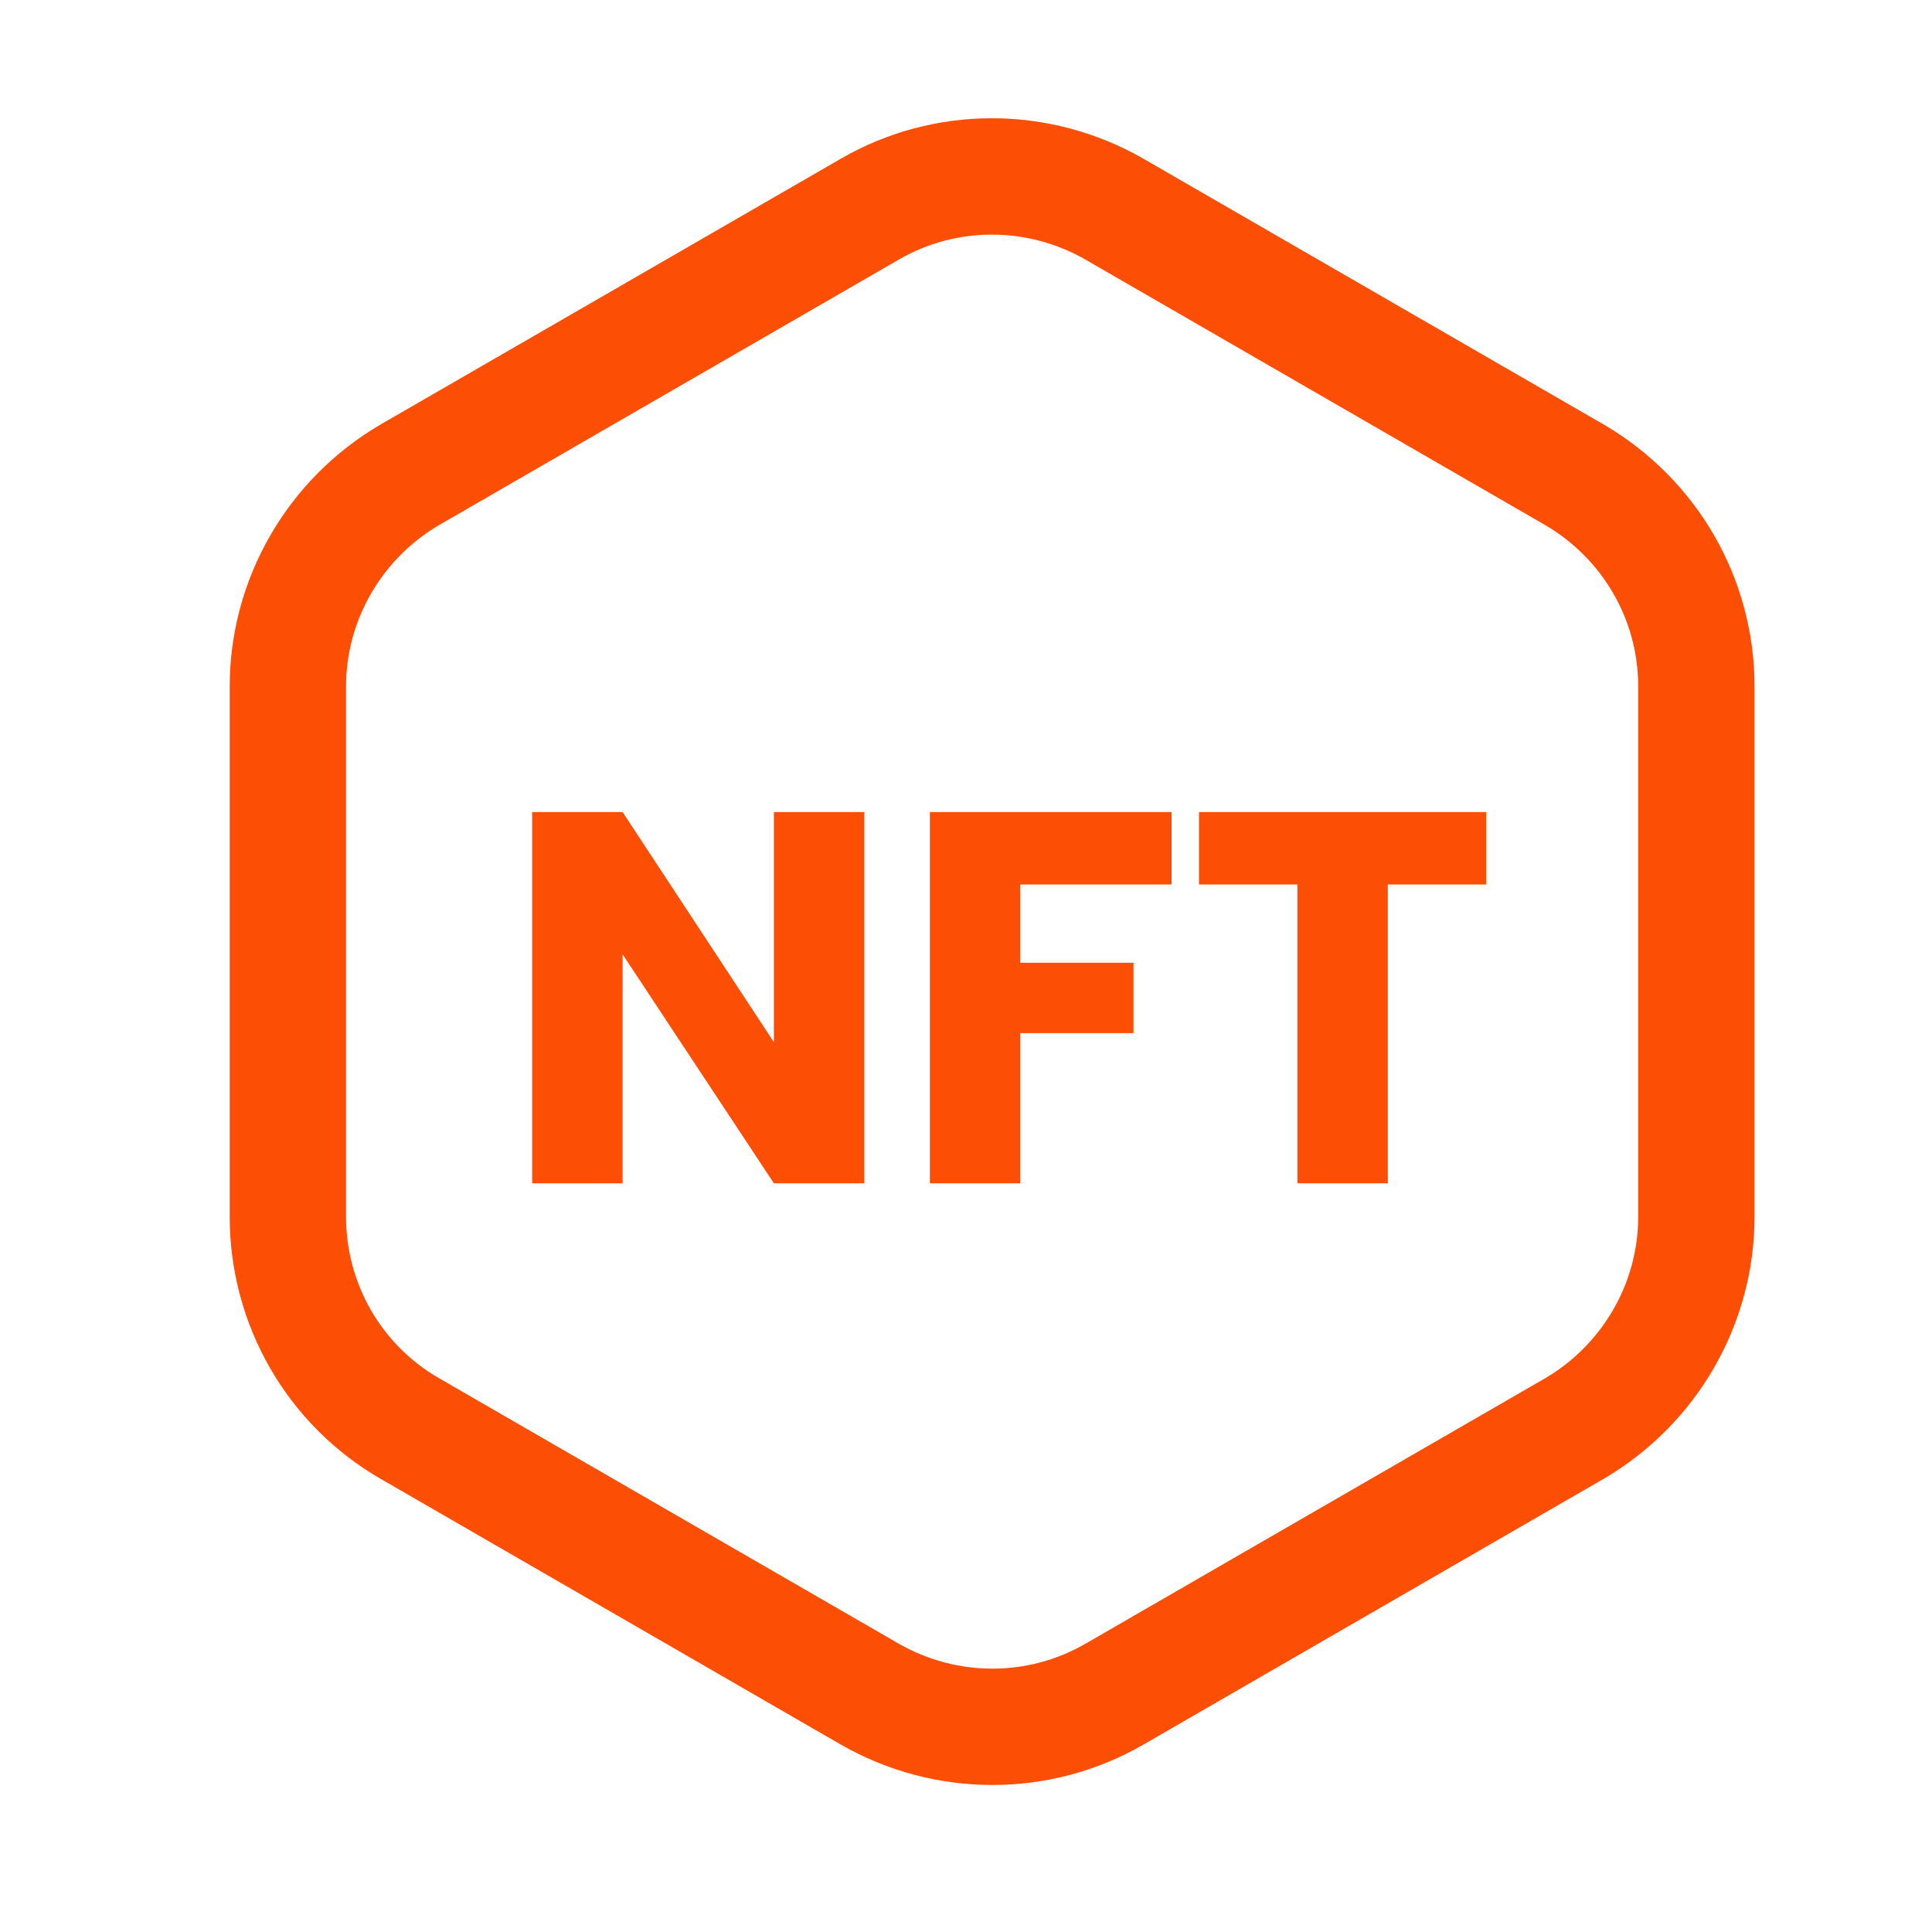 <svg width="27" height="27" viewBox="0 0 27 27" fill="none" xmlns="http://www.w3.org/2000/svg">
<path d="M23.707 9.594V17.004C23.707 18.218 23.057 19.344 22.006 19.962L15.571 23.678C14.52 24.284 13.22 24.284 12.159 23.678L5.724 19.962C4.673 19.355 4.023 18.229 4.023 17.004V9.594C4.023 8.381 4.673 7.254 5.724 6.637L12.159 2.921C13.209 2.314 14.509 2.314 15.571 2.921L22.006 6.637C23.057 7.254 23.707 8.37 23.707 9.594Z" stroke="#FD4E05" stroke-width="1.626" stroke-linecap="round" stroke-linejoin="round"/>
<path d="M12.079 16.537H10.815L8.701 13.337V16.537H7.437V11.349H8.701L10.815 14.564V11.349H12.079V16.537ZM16.373 11.349V12.361H14.259V13.455H15.841V14.438H14.259V16.537H12.995V11.349H16.373ZM20.77 11.349V12.361H19.395V16.537H18.131V12.361H16.756V11.349H20.77Z" fill="#FD4E05"/>
</svg>
